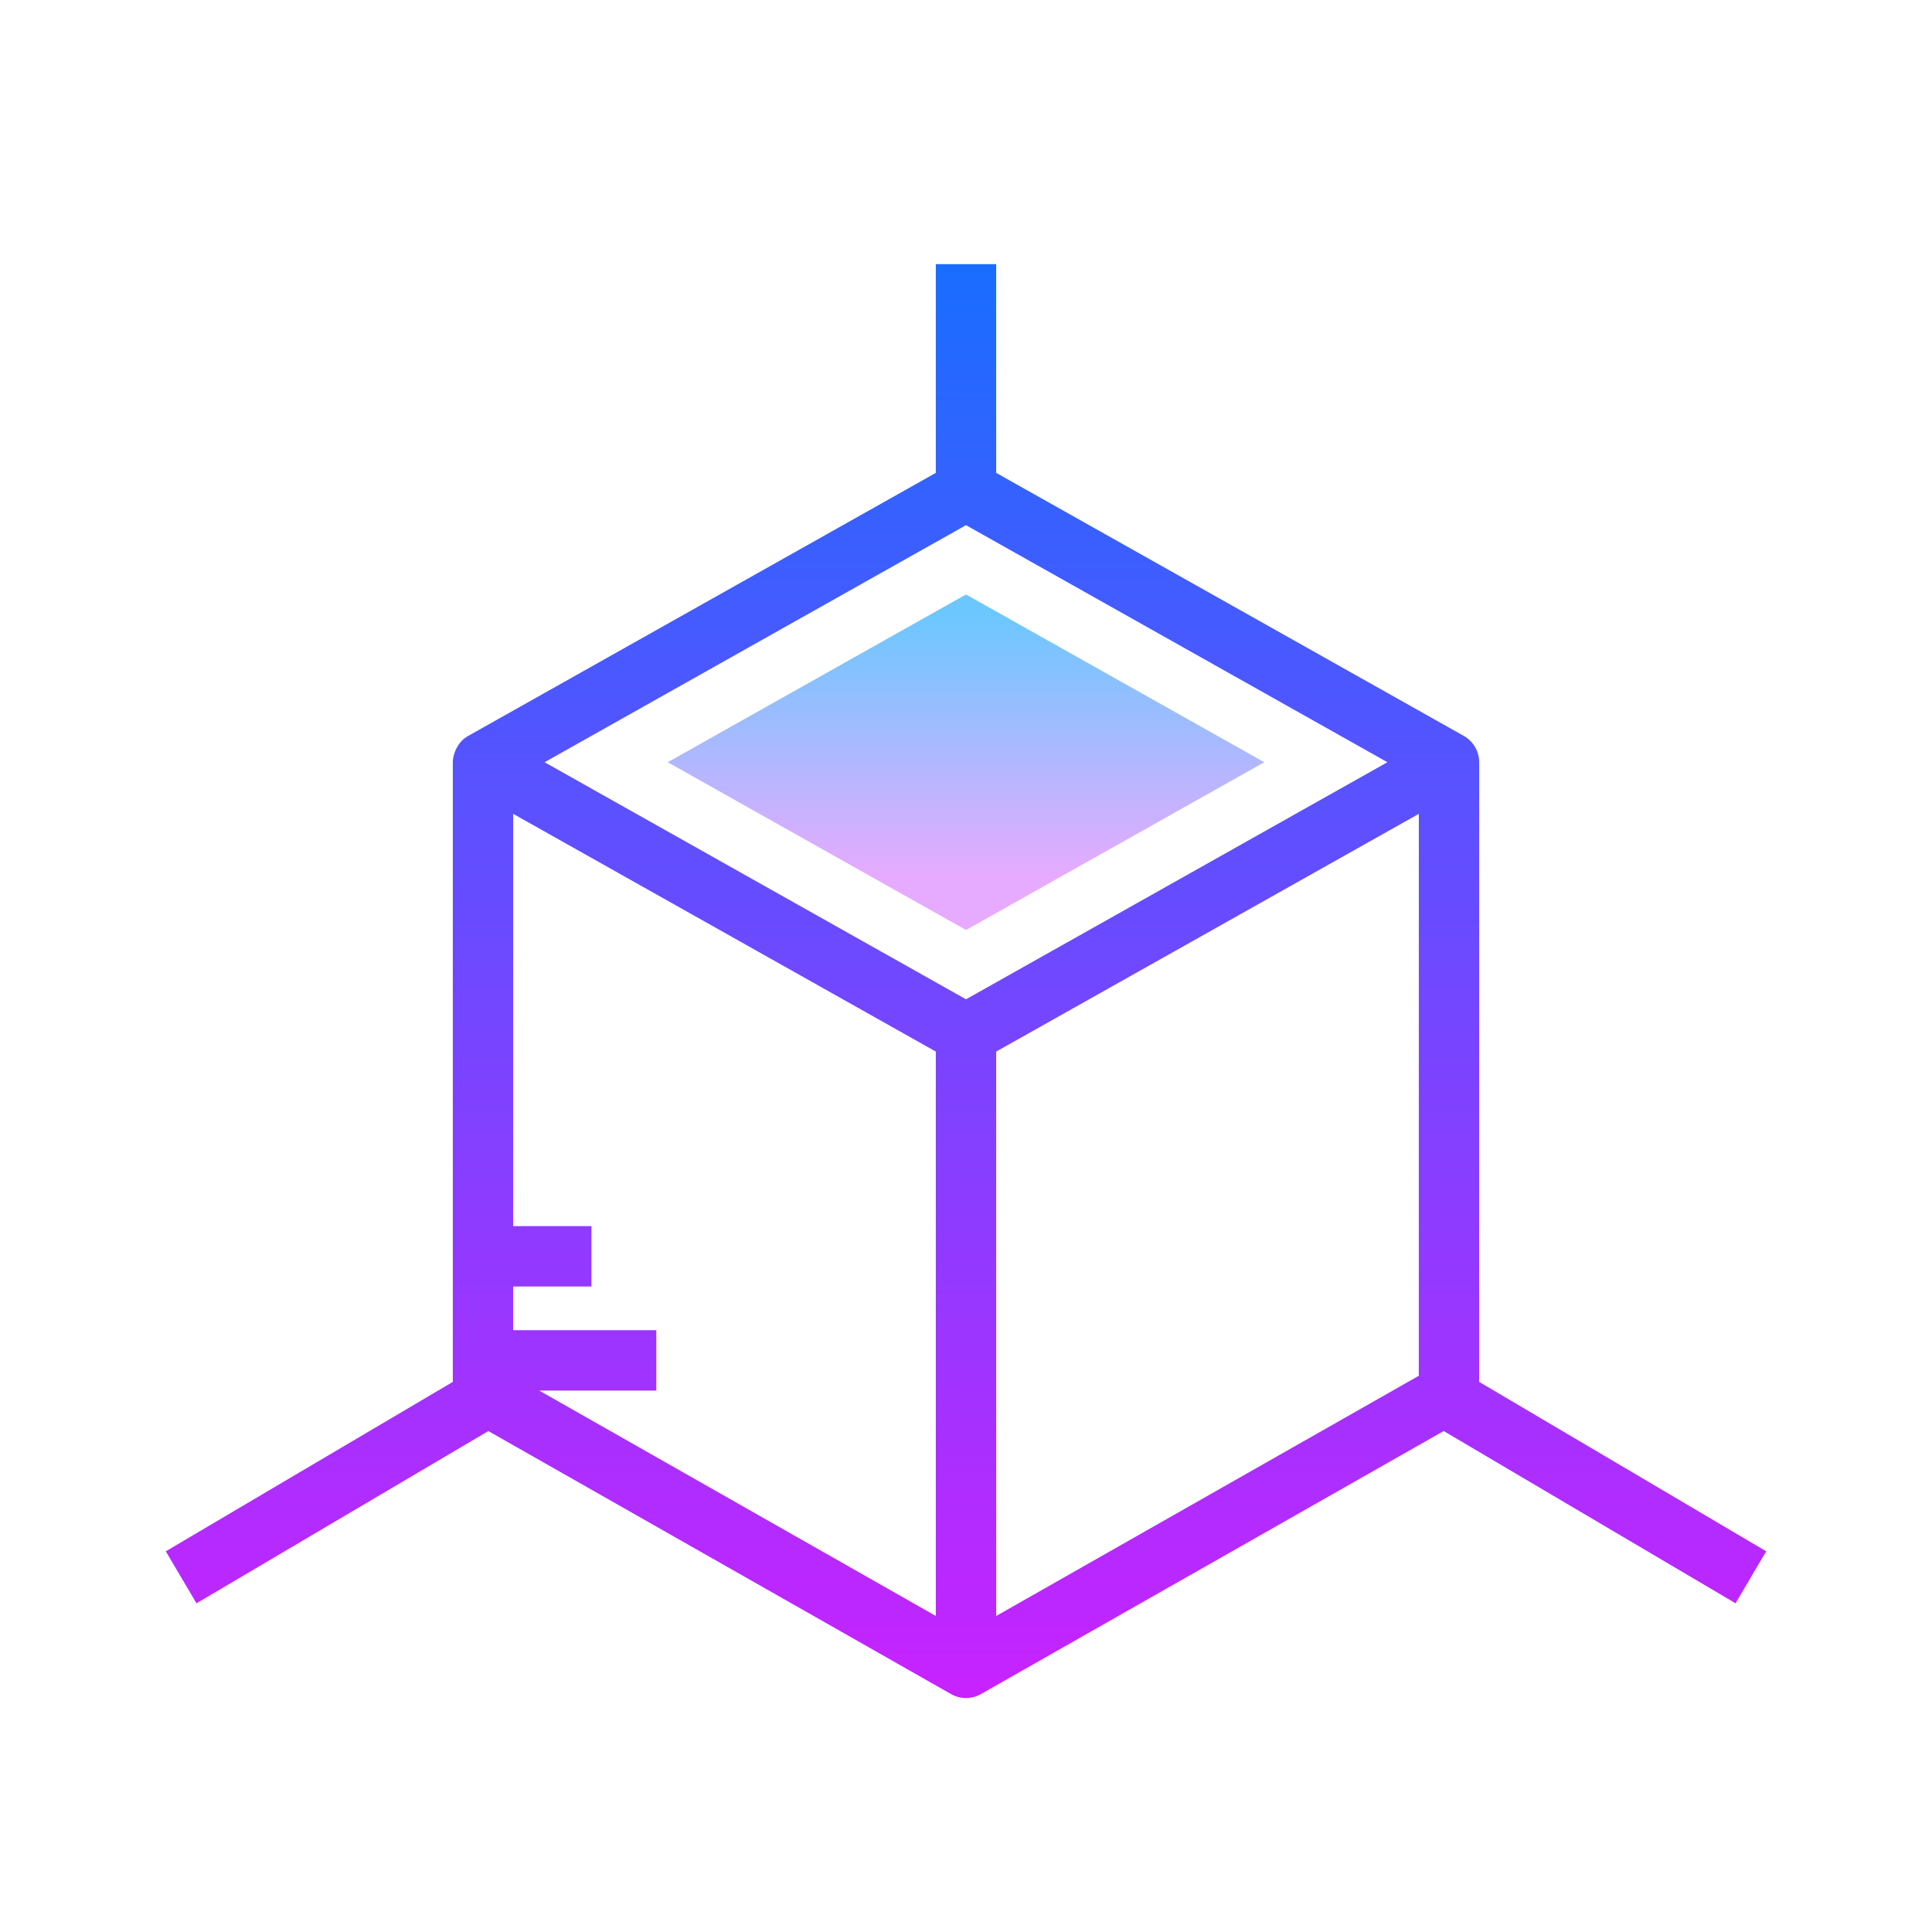 <svg xmlns="http://www.w3.org/2000/svg" viewBox="0 0 64 64"><linearGradient id="8R2B2woIeMstuma5jibNPa" x1="32" x2="32" y1="20.447" y2="29" gradientUnits="userSpaceOnUse"><stop offset="0" stop-color="#6dc7ff"/><stop offset="1" stop-color="#e6abff"/></linearGradient><polygon fill="url(#8R2B2woIeMstuma5jibNPa)" points="22.119,25.25 32,19.692 41.881,25.25 32,30.808"/><linearGradient id="8R2B2woIeMstuma5jibNPb" x1="32" x2="32" y1="9.043" y2="56.277" gradientUnits="userSpaceOnUse"><stop offset="0" stop-color="#1a6dff"/><stop offset="1" stop-color="#c822ff"/></linearGradient><path fill="url(#8R2B2woIeMstuma5jibNPb)" d="M58.508,51.389L49,45.777V25.295c0-0.006-0.003-0.012-0.004-0.018	c0-0.009,0.004-0.018,0.004-0.027c0-0.361-0.195-0.694-0.51-0.872L33,15.665V8.75h-2v6.915l-15.49,8.713	c-0.08,0.045-0.152,0.1-0.215,0.163c-0.003,0.003-0.005,0.007-0.008,0.011c-0.077,0.079-0.135,0.172-0.183,0.271	c-0.013,0.027-0.024,0.053-0.034,0.081C15.029,25.014,15,25.129,15,25.25v20.527l-9.508,5.612l1.017,1.723l9.668-5.706l15.33,8.714	C31.659,56.207,31.83,56.25,32,56.25s0.341-0.043,0.494-0.131l15.33-8.714l9.668,5.706L58.508,51.389z M17,44.064v-1.447h2.592v-2	H17V26.96l14,7.875v18.696l-13.138-7.467h3.879v-2H17z M33,34.835l14-7.875v18.614l-14,7.957V34.835z M32,17.397l13.96,7.853	L32,33.103L18.04,25.25L32,17.397z"/></svg>